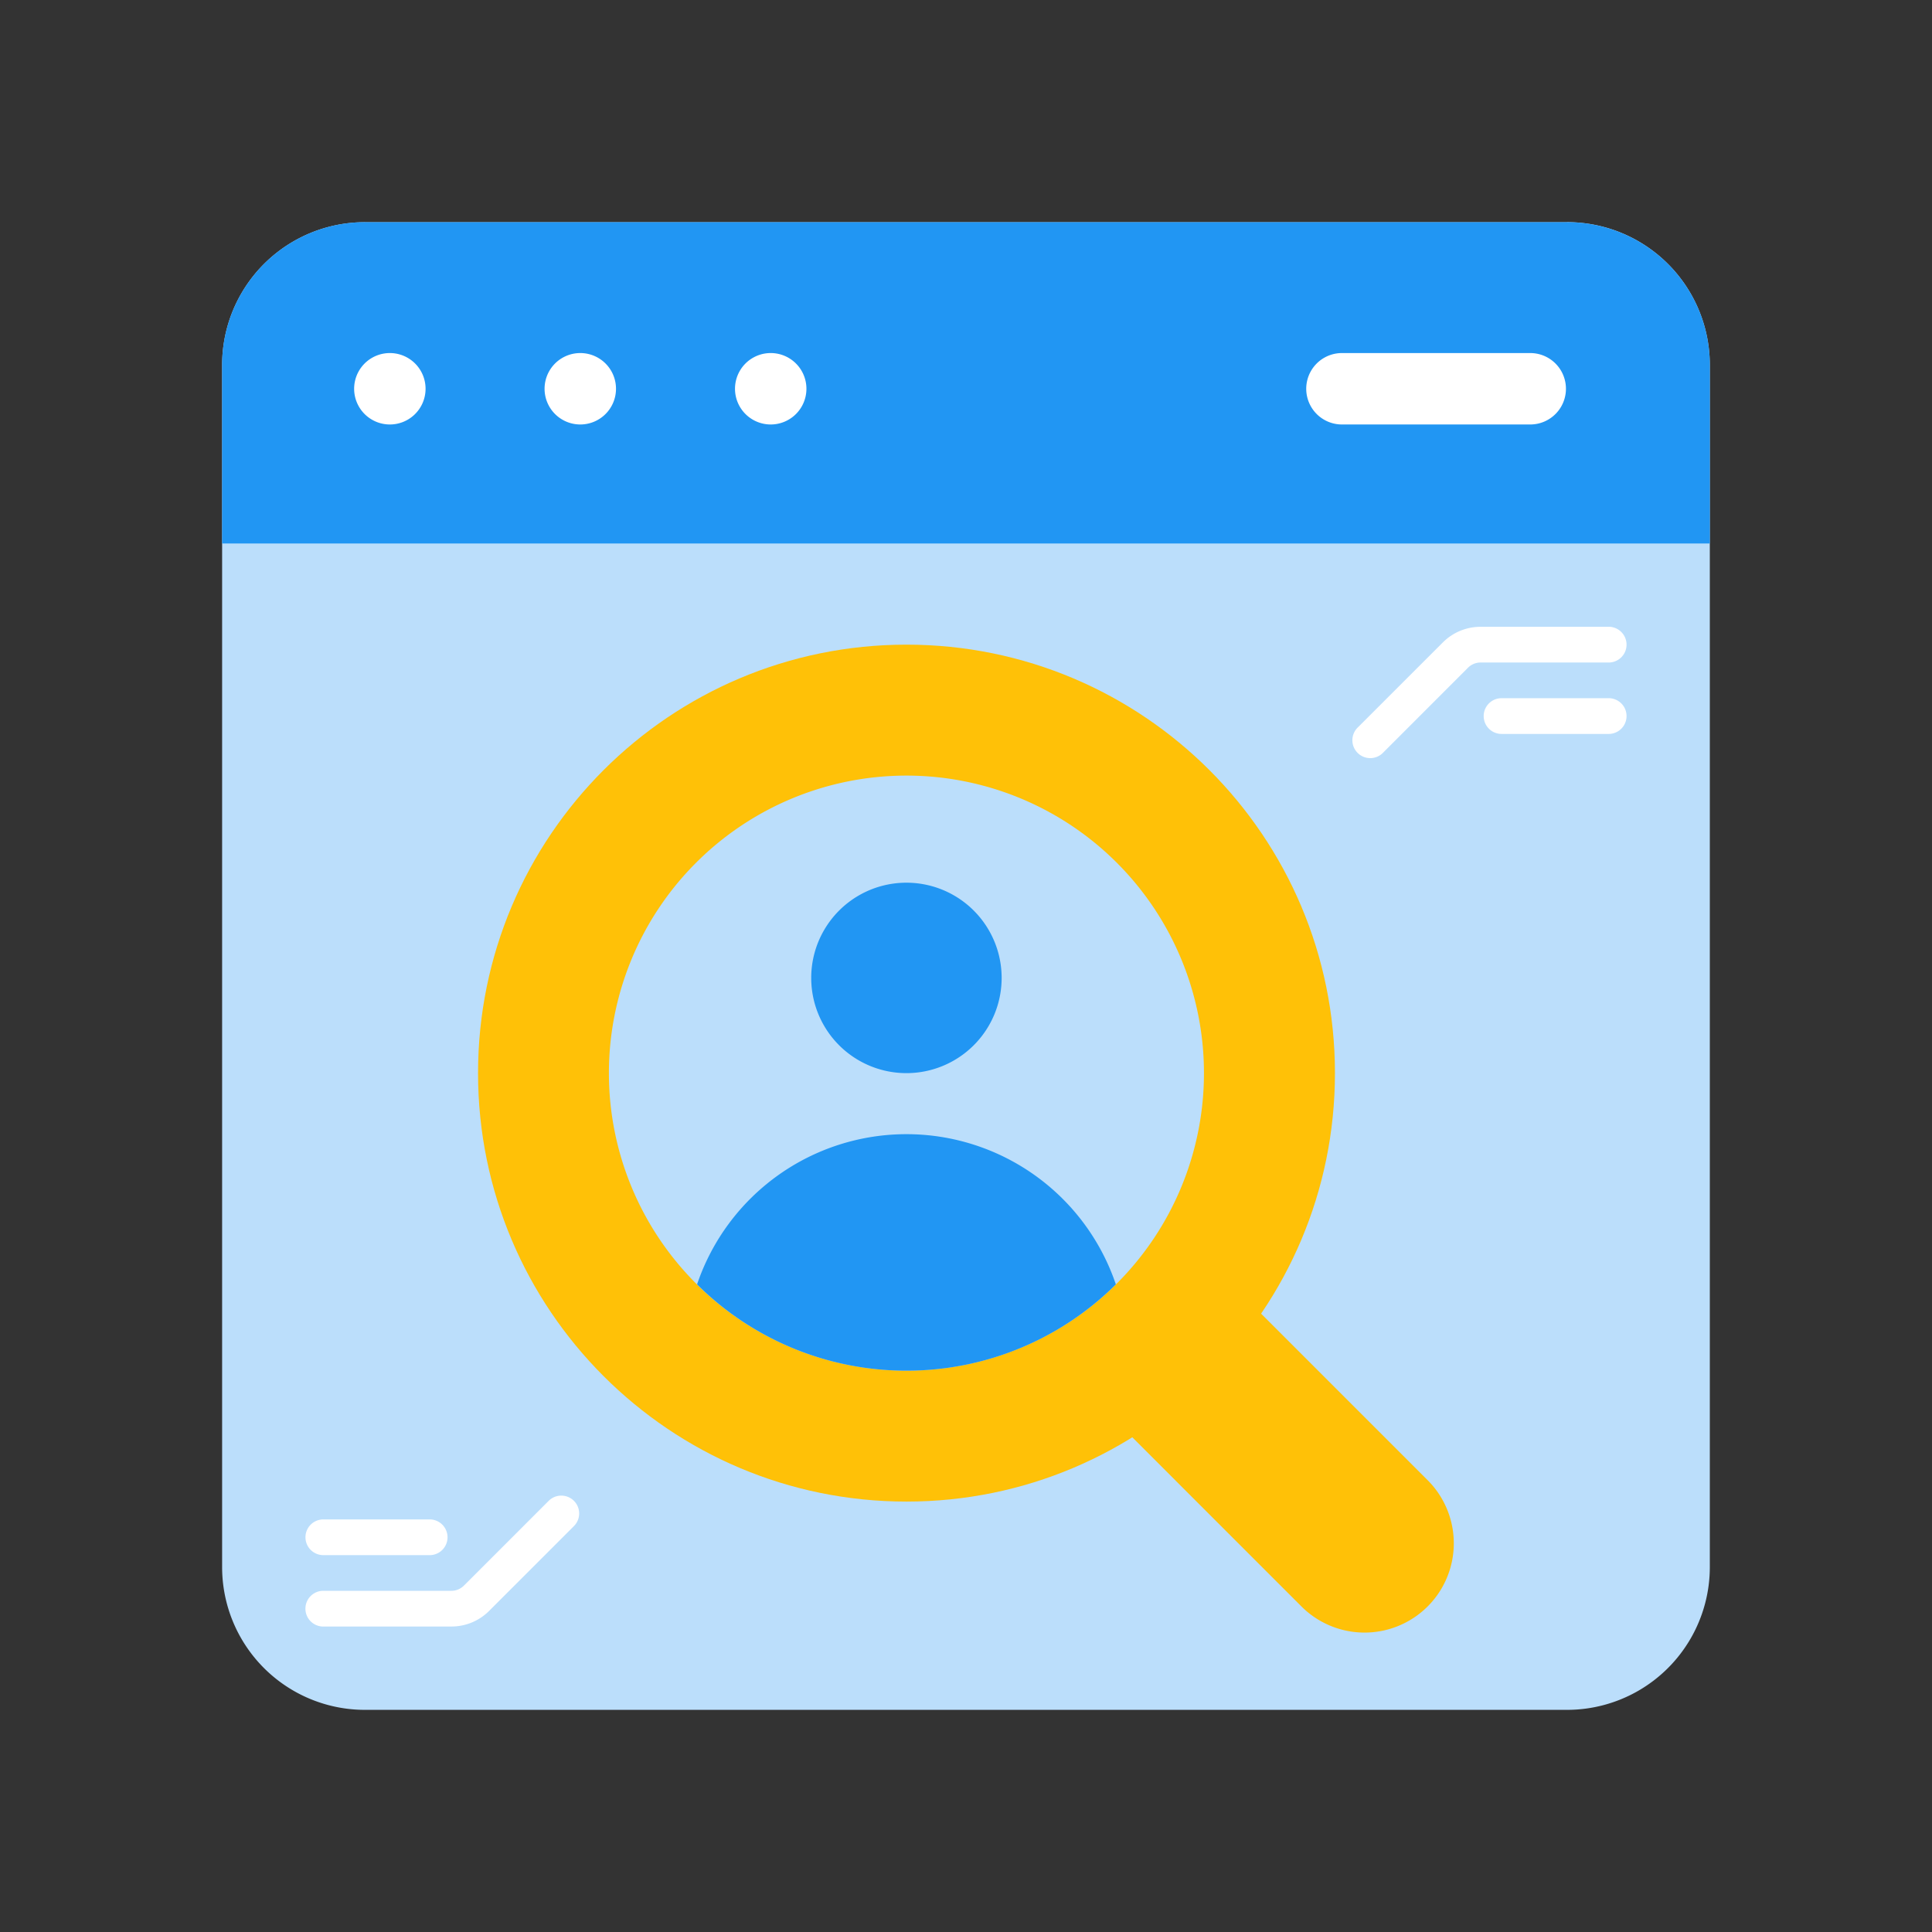 <svg xmlns="http://www.w3.org/2000/svg" viewBox="0 0 60 60" fill="none"><rect x="0" y="0" width="60" height="60" fill="#333333" stroke="none"/><g clip-path="url(#kyc)"><path fill="#BBDEFB" d="M48.665 6.9H11.334a4.435 4.435 0 0 0-4.436 4.434v37.332a4.435 4.435 0 0 0 4.436 4.435h37.33a4.435 4.435 0 0 0 4.436-4.435V11.334a4.435 4.435 0 0 0-4.435-4.436Z"></path><path fill="#2196F3" d="M53.1 11.335v5.544H6.898v-5.545A4.435 4.435 0 0 1 11.334 6.9h37.33a4.435 4.435 0 0 1 4.436 4.436Z"></path><path fill="#fff" d="M12.074 13.182a1.109 1.109 0 1 0 0-2.217 1.109 1.109 0 0 0 0 2.217ZM23.902 13.182a1.109 1.109 0 1 0 0-2.217 1.109 1.109 0 0 0 0 2.217ZM17.988 13.182a1.109 1.109 0 1 0 0-2.217 1.109 1.109 0 0 0 0 2.217ZM47.556 10.965h-5.914a1.109 1.109 0 0 0 0 2.217h5.914a1.109 1.109 0 0 0 0-2.217Z"></path><path fill="#FFC107" d="m34.035 43.507 3.92-3.92 6.402 6.402a2.772 2.772 0 0 1-3.92 3.92l-6.402-6.402Z"></path><path fill="#FFC107" d="M28.152 46.633c7.349 0 13.306-5.958 13.306-13.306 0-7.35-5.957-13.307-13.306-13.307-7.349 0-13.306 5.958-13.306 13.307 0 7.348 5.957 13.306 13.306 13.306Z"></path><path fill="#BBDEFB" d="M28.15 42.567a9.24 9.24 0 1 0 0-18.48 9.24 9.24 0 0 0 0 18.48Z"></path><path fill="#2196F3" d="M28.15 33.327a2.957 2.957 0 1 0 0-5.914 2.957 2.957 0 0 0 0 5.914ZM28.151 42.567a9.207 9.207 0 0 0 6.503-2.679 6.865 6.865 0 0 0-13.006 0 9.208 9.208 0 0 0 6.503 2.679Z"></path><path fill="#fff" d="M49.959 19.466h-3.976a1.653 1.653 0 0 0-1.176.487l-2.633 2.632a.555.555 0 1 0 .785.784l2.631-2.632a.55.55 0 0 1 .393-.162h3.976a.554.554 0 1 0 0-1.11Z"></path><path fill="#fff" d="M49.96 22.793h-3.328a.554.554 0 0 1 0-1.11h3.327a.555.555 0 0 1 0 1.11ZM14.017 50.514H10.04a.554.554 0 0 1 0-1.11h3.976a.552.552 0 0 0 .392-.162l2.632-2.632a.554.554 0 1 1 .784.784l-2.632 2.632a1.651 1.651 0 0 1-1.176.487Z"></path><path fill="#fff" d="M13.367 48.296h-3.326a.554.554 0 0 1 0-1.109h3.326a.555.555 0 0 1 0 1.109Z"></path></g><defs><clipPath id="kyc"><path fill="#fff" d="M6.344 6.345h47.31v47.31H6.344z"></path></clipPath></defs></svg>